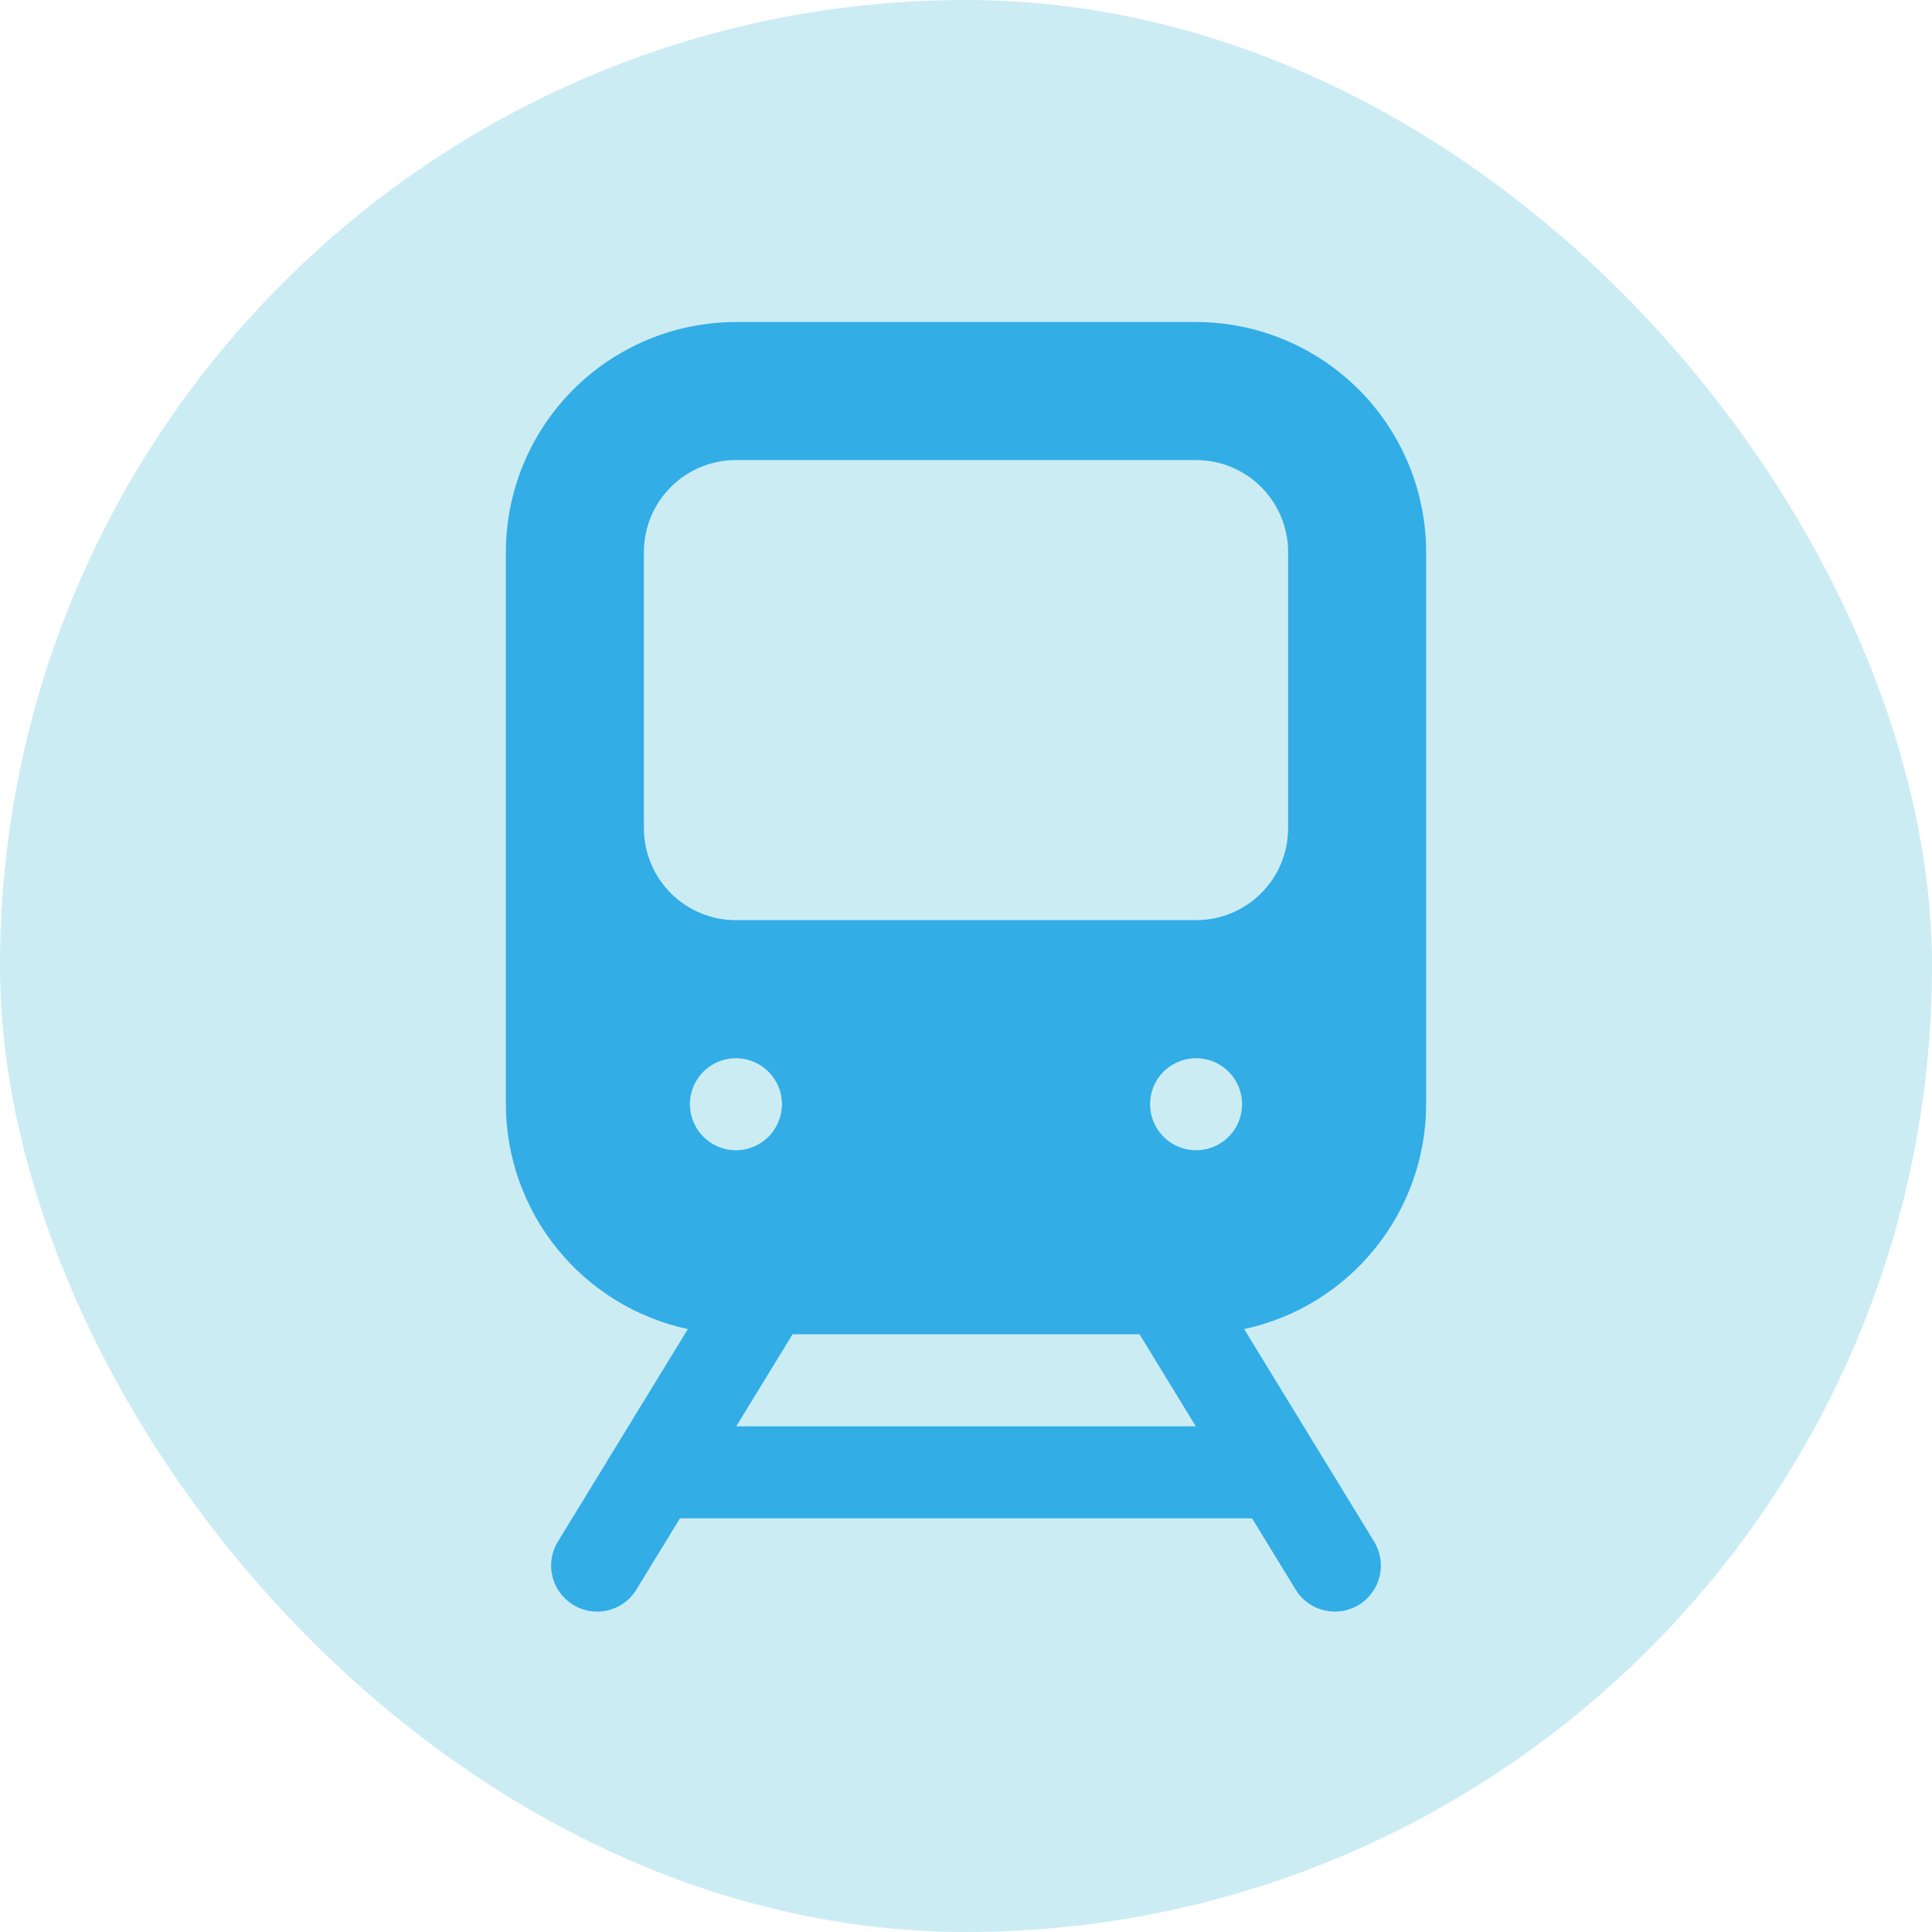 <svg width="40" height="40" viewBox="0 0 40 40" fill="none" xmlns="http://www.w3.org/2000/svg">
<rect width="40" height="40" rx="20" fill="#00A1CA" fill-opacity="0.2"/>
<path d="M29.527 22.862V11.43C29.525 10.167 29.023 8.957 28.13 8.064C27.237 7.171 26.026 6.668 24.763 6.667H15.237C13.974 6.668 12.763 7.171 11.87 8.064C10.977 8.957 10.475 10.167 10.473 11.43V22.862C10.475 23.951 10.85 25.008 11.536 25.854C12.221 26.701 13.176 27.288 14.241 27.517L11.566 31.892C11.496 31.999 11.449 32.119 11.426 32.244C11.403 32.37 11.406 32.499 11.434 32.623C11.462 32.748 11.515 32.865 11.589 32.969C11.664 33.072 11.758 33.16 11.867 33.227C11.976 33.293 12.097 33.337 12.223 33.356C12.349 33.375 12.478 33.368 12.601 33.336C12.725 33.304 12.841 33.248 12.942 33.17C13.043 33.093 13.128 32.996 13.191 32.885L14.078 31.436H25.923L26.809 32.885C26.872 32.996 26.956 33.093 27.058 33.17C27.159 33.248 27.275 33.304 27.399 33.336C27.522 33.368 27.651 33.375 27.777 33.356C27.903 33.337 28.024 33.293 28.133 33.227C28.242 33.16 28.336 33.072 28.411 32.969C28.485 32.865 28.538 32.748 28.566 32.623C28.594 32.499 28.597 32.37 28.574 32.244C28.551 32.119 28.504 31.999 28.434 31.892L25.759 27.517C26.824 27.288 27.779 26.701 28.464 25.854C29.15 25.008 29.525 23.951 29.527 22.862V22.862ZM15.237 23.815C15.048 23.815 14.864 23.759 14.707 23.654C14.551 23.549 14.429 23.401 14.357 23.227C14.284 23.052 14.266 22.861 14.302 22.676C14.339 22.491 14.43 22.322 14.563 22.188C14.696 22.055 14.866 21.964 15.051 21.928C15.236 21.891 15.427 21.91 15.601 21.982C15.775 22.054 15.924 22.176 16.029 22.333C16.134 22.489 16.189 22.674 16.189 22.862C16.189 23.115 16.089 23.357 15.91 23.536C15.732 23.714 15.489 23.815 15.237 23.815ZM15.243 29.531L16.409 27.625H23.593L24.758 29.531H15.243ZM23.811 22.862C23.811 22.674 23.866 22.489 23.971 22.333C24.076 22.176 24.225 22.054 24.399 21.982C24.573 21.91 24.764 21.891 24.949 21.928C25.134 21.964 25.304 22.055 25.437 22.188C25.57 22.322 25.661 22.491 25.698 22.676C25.734 22.861 25.715 23.052 25.643 23.227C25.571 23.401 25.449 23.549 25.293 23.654C25.136 23.759 24.952 23.815 24.763 23.815C24.511 23.815 24.268 23.714 24.09 23.536C23.911 23.357 23.811 23.115 23.811 22.862ZM26.669 17.146C26.669 17.651 26.468 18.136 26.111 18.493C25.753 18.851 25.269 19.051 24.763 19.051H15.237C14.731 19.051 14.247 18.851 13.889 18.493C13.532 18.136 13.331 17.651 13.331 17.146V11.43C13.331 10.925 13.532 10.44 13.889 10.083C14.247 9.725 14.731 9.525 15.237 9.525H24.763C25.269 9.525 25.753 9.725 26.111 10.083C26.468 10.44 26.669 10.925 26.669 11.43V17.146Z" fill="#32ADE6"/>
</svg>
